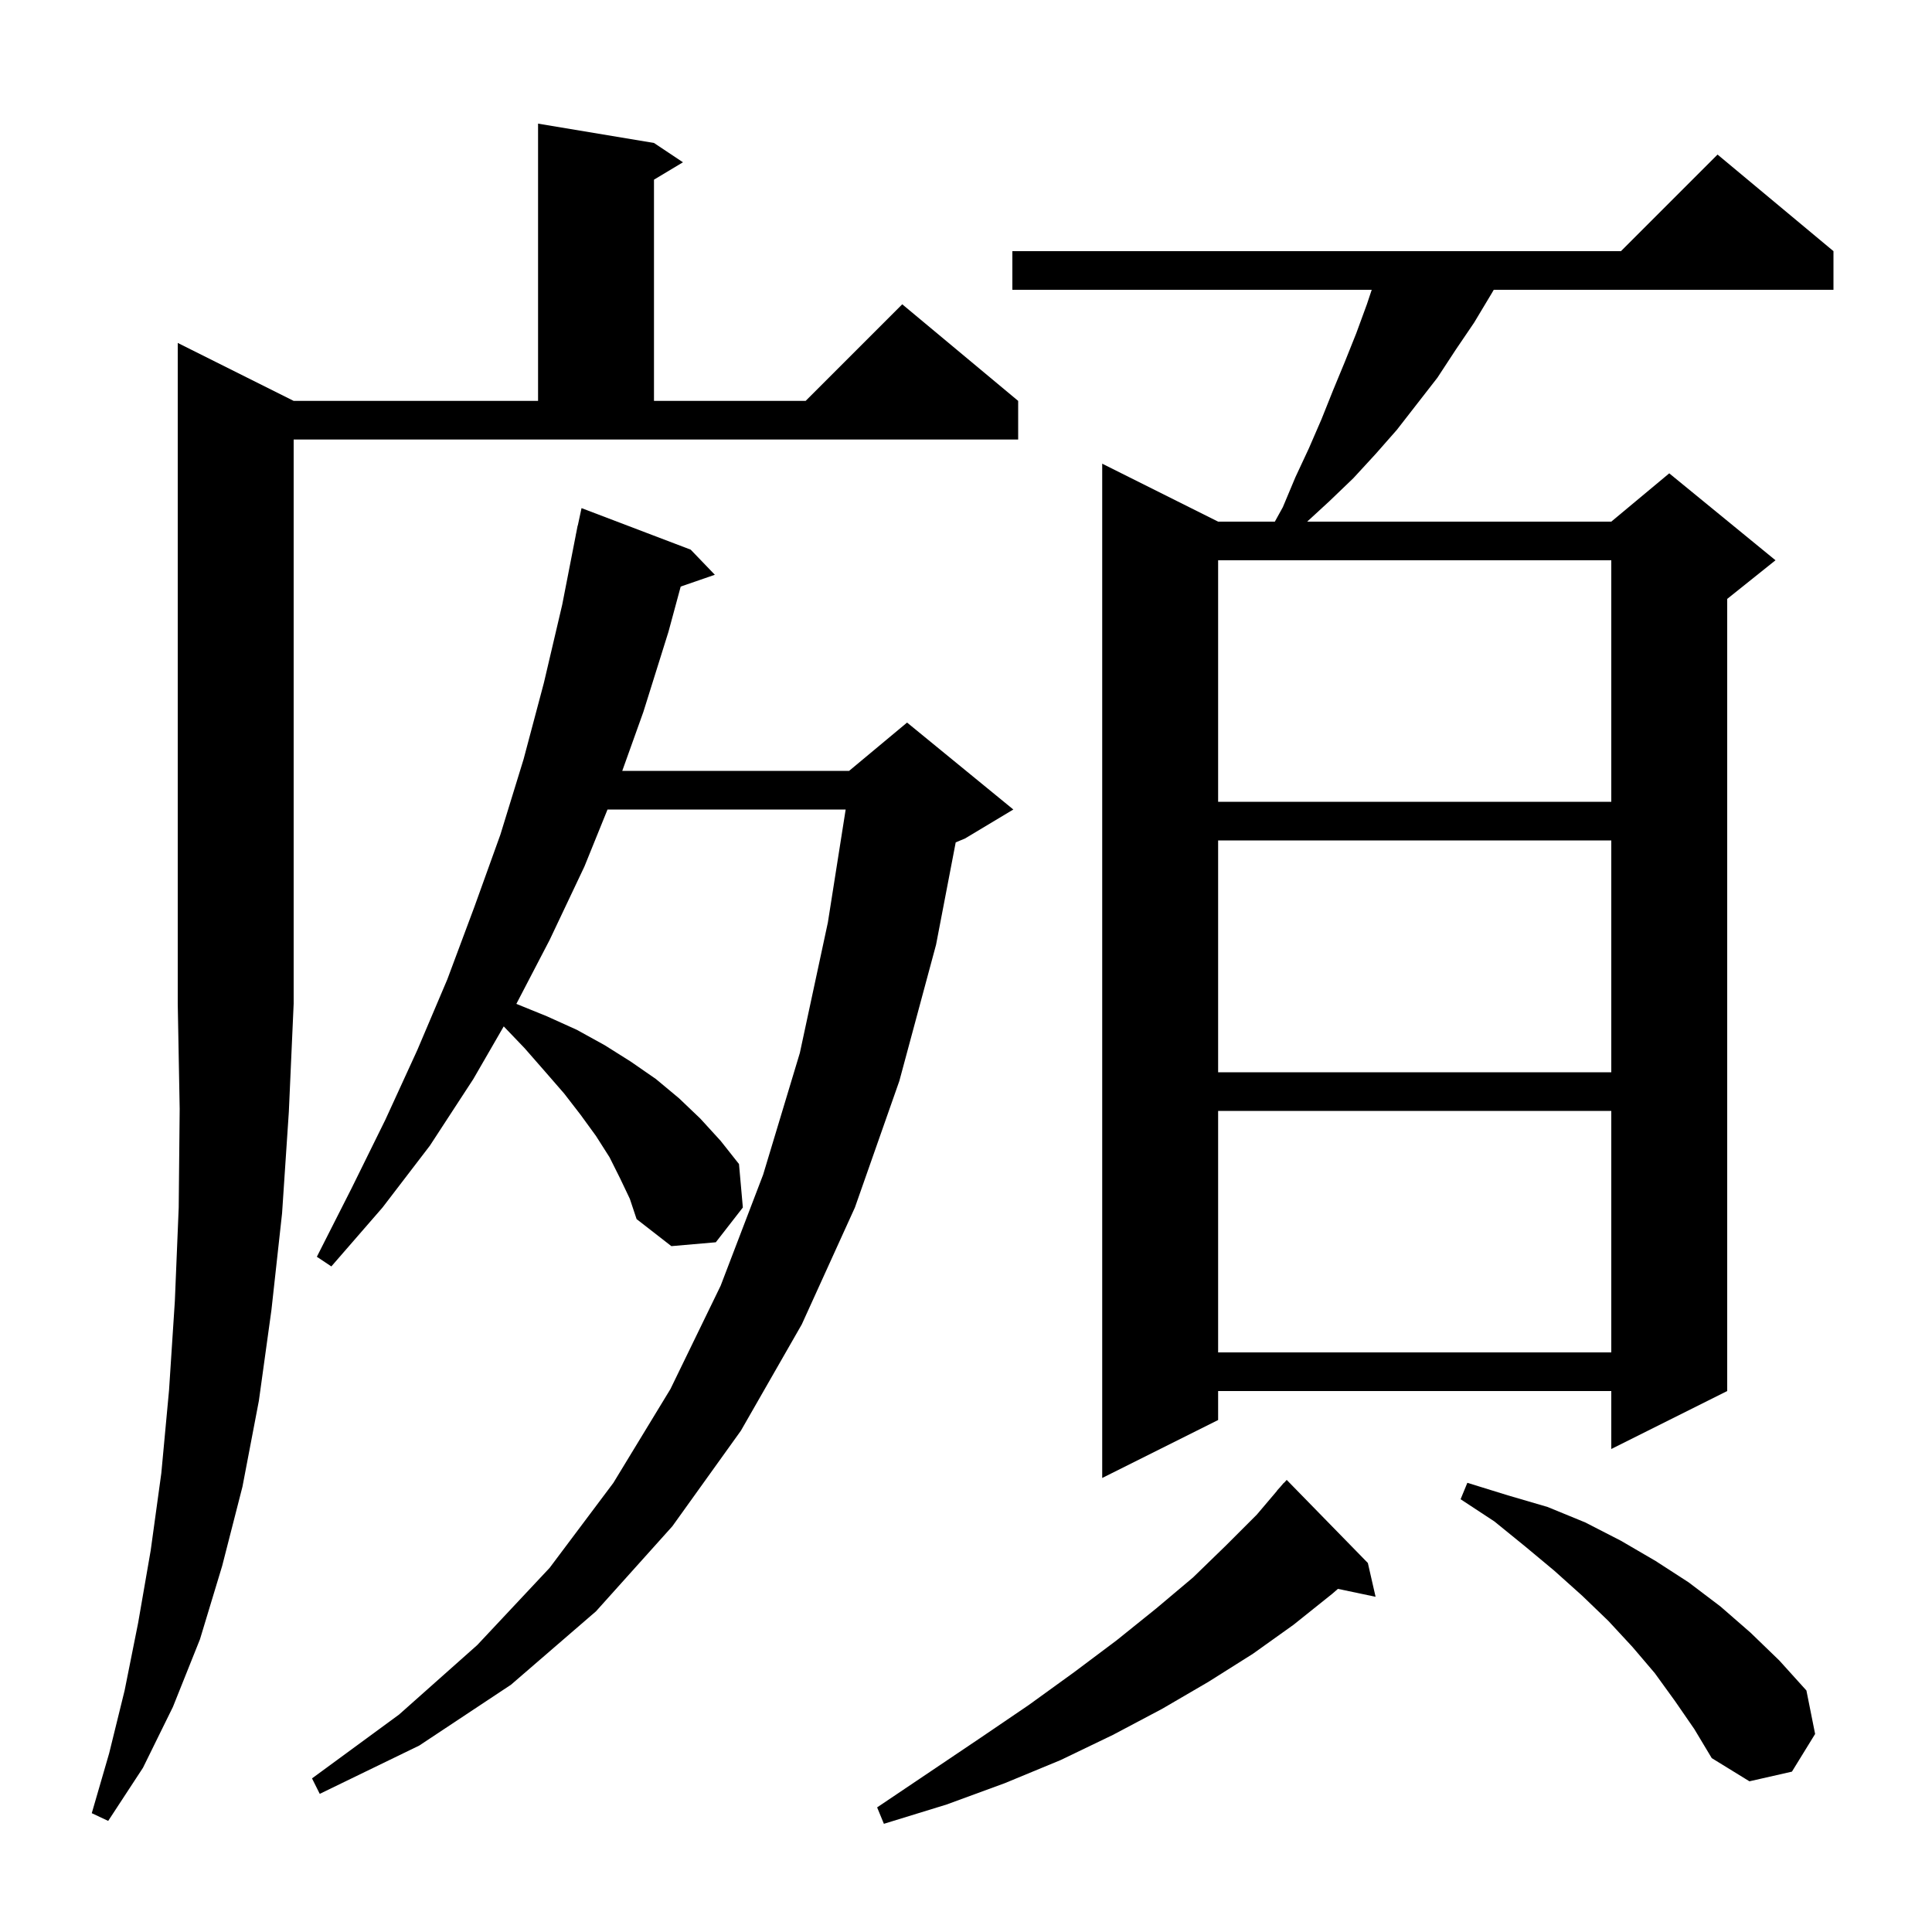 <svg xmlns="http://www.w3.org/2000/svg" xmlns:xlink="http://www.w3.org/1999/xlink" version="1.1" baseProfile="full" viewBox="0 0 200 200" width="200" height="200">
<g fill="black">
<path d="M 141.6 161.8 L 142.4 165.3 L 138.502 164.479 L 137.9 165.0 L 133.9 168.2 L 129.7 171.2 L 125.1 174.1 L 120.3 176.9 L 115.2 179.6 L 109.8 182.2 L 104.0 184.6 L 98.0 186.8 L 91.5 188.8 L 90.8 187.1 L 96.3 183.4 L 101.5 179.9 L 106.5 176.5 L 111.2 173.1 L 115.6 169.8 L 119.7 166.5 L 123.5 163.3 L 126.9 160.0 L 130.1 156.8 L 132.213 154.31 L 132.2 154.3 L 132.518 153.95 L 132.9 153.5 L 132.915 153.514 L 133.2 153.2 Z M 30.4 41.5 L 55.7 41.5 L 55.7 12.8 L 67.7 14.8 L 70.7 16.8 L 67.7 18.6 L 67.7 41.5 L 83.4 41.5 L 93.4 31.5 L 105.4 41.5 L 105.4 45.5 L 30.4 45.5 L 30.4 103.9 L 29.9 115.1 L 29.2 125.6 L 28.1 135.6 L 26.8 145.0 L 25.1 153.9 L 23.0 162.1 L 20.7 169.7 L 17.9 176.7 L 14.8 183.0 L 11.2 188.5 L 9.5 187.7 L 11.3 181.5 L 12.9 175.0 L 14.3 168.0 L 15.6 160.5 L 16.7 152.5 L 17.5 143.9 L 18.1 134.7 L 18.5 125.0 L 18.6 114.8 L 18.4 103.9 L 18.4 35.5 Z M 64.2 122.0 L 63.1 119.8 L 61.7 117.6 L 60.1 115.4 L 58.4 113.2 L 56.4 110.9 L 54.3 108.5 L 52.146 106.252 L 49.0 111.7 L 44.5 118.6 L 39.6 125.0 L 34.3 131.1 L 32.8 130.1 L 36.4 123.0 L 39.9 115.9 L 43.2 108.7 L 46.3 101.4 L 49.1 93.9 L 51.8 86.4 L 54.2 78.6 L 56.3 70.7 L 58.2 62.6 L 59.605 55.401 L 59.6 55.4 L 59.655 55.145 L 59.8 54.4 L 59.814 54.403 L 60.2 52.6 L 71.5 56.9 L 74.0 59.5 L 70.466 60.721 L 69.2 65.4 L 66.6 73.7 L 64.416 79.8 L 87.9 79.8 L 93.9 74.8 L 104.9 83.8 L 99.9 86.8 L 98.935 87.202 L 96.9 97.8 L 93.1 111.9 L 88.5 125.0 L 83.0 137.1 L 76.7 148.1 L 69.6 158.0 L 61.7 166.8 L 52.9 174.4 L 43.4 180.7 L 33.1 185.7 L 32.3 184.1 L 41.3 177.5 L 49.4 170.3 L 56.9 162.3 L 63.5 153.5 L 69.4 143.8 L 74.6 133.1 L 79.0 121.6 L 82.8 109.0 L 85.7 95.5 L 87.543 83.8 L 62.89 83.8 L 60.5 89.7 L 56.9 97.3 L 53.453 103.922 L 56.6 105.2 L 59.7 106.6 L 62.6 108.2 L 65.3 109.9 L 67.9 111.7 L 70.3 113.7 L 72.5 115.8 L 74.6 118.1 L 76.5 120.5 L 76.9 125.0 L 74.1 128.6 L 69.5 129.0 L 65.9 126.2 L 65.2 124.1 Z M 173.4 176.1 L 171.3 173.2 L 169.0 170.5 L 166.5 167.8 L 163.8 165.2 L 160.9 162.6 L 157.9 160.1 L 154.7 157.5 L 151.2 155.2 L 151.9 153.5 L 156.1 154.8 L 160.2 156.0 L 164.1 157.6 L 167.8 159.5 L 171.4 161.6 L 174.8 163.8 L 178.1 166.3 L 181.2 169.0 L 184.2 171.9 L 187.0 175.0 L 187.9 179.5 L 185.5 183.4 L 181.1 184.4 L 177.2 182.0 L 175.4 179.0 Z M 189.8 26.0 L 189.8 30.0 L 154.633 30.0 L 154.4 30.4 L 152.6 33.4 L 150.7 36.2 L 148.8 39.1 L 144.6 44.5 L 142.4 47.0 L 140.1 49.5 L 137.6 51.9 L 135.317 54.0 L 166.8 54.0 L 172.8 49.0 L 183.8 58.0 L 178.8 62.0 L 178.8 144.0 L 166.8 150.0 L 166.8 144.0 L 126.1 144.0 L 126.1 147.0 L 114.1 153.0 L 114.1 48.0 L 126.1 54.0 L 131.972 54.0 L 132.8 52.5 L 134.1 49.4 L 135.5 46.4 L 136.8 43.4 L 138.0 40.4 L 139.2 37.5 L 140.4 34.5 L 141.5 31.5 L 142.0 30.0 L 104.8 30.0 L 104.8 26.0 L 167.8 26.0 L 177.8 16.0 Z M 126.1 115.0 L 126.1 140.0 L 166.8 140.0 L 166.8 115.0 Z M 126.1 87.0 L 126.1 111.0 L 166.8 111.0 L 166.8 87.0 Z M 126.1 58.0 L 126.1 83.0 L 166.8 83.0 L 166.8 58.0 Z " />
</g>
</svg>

